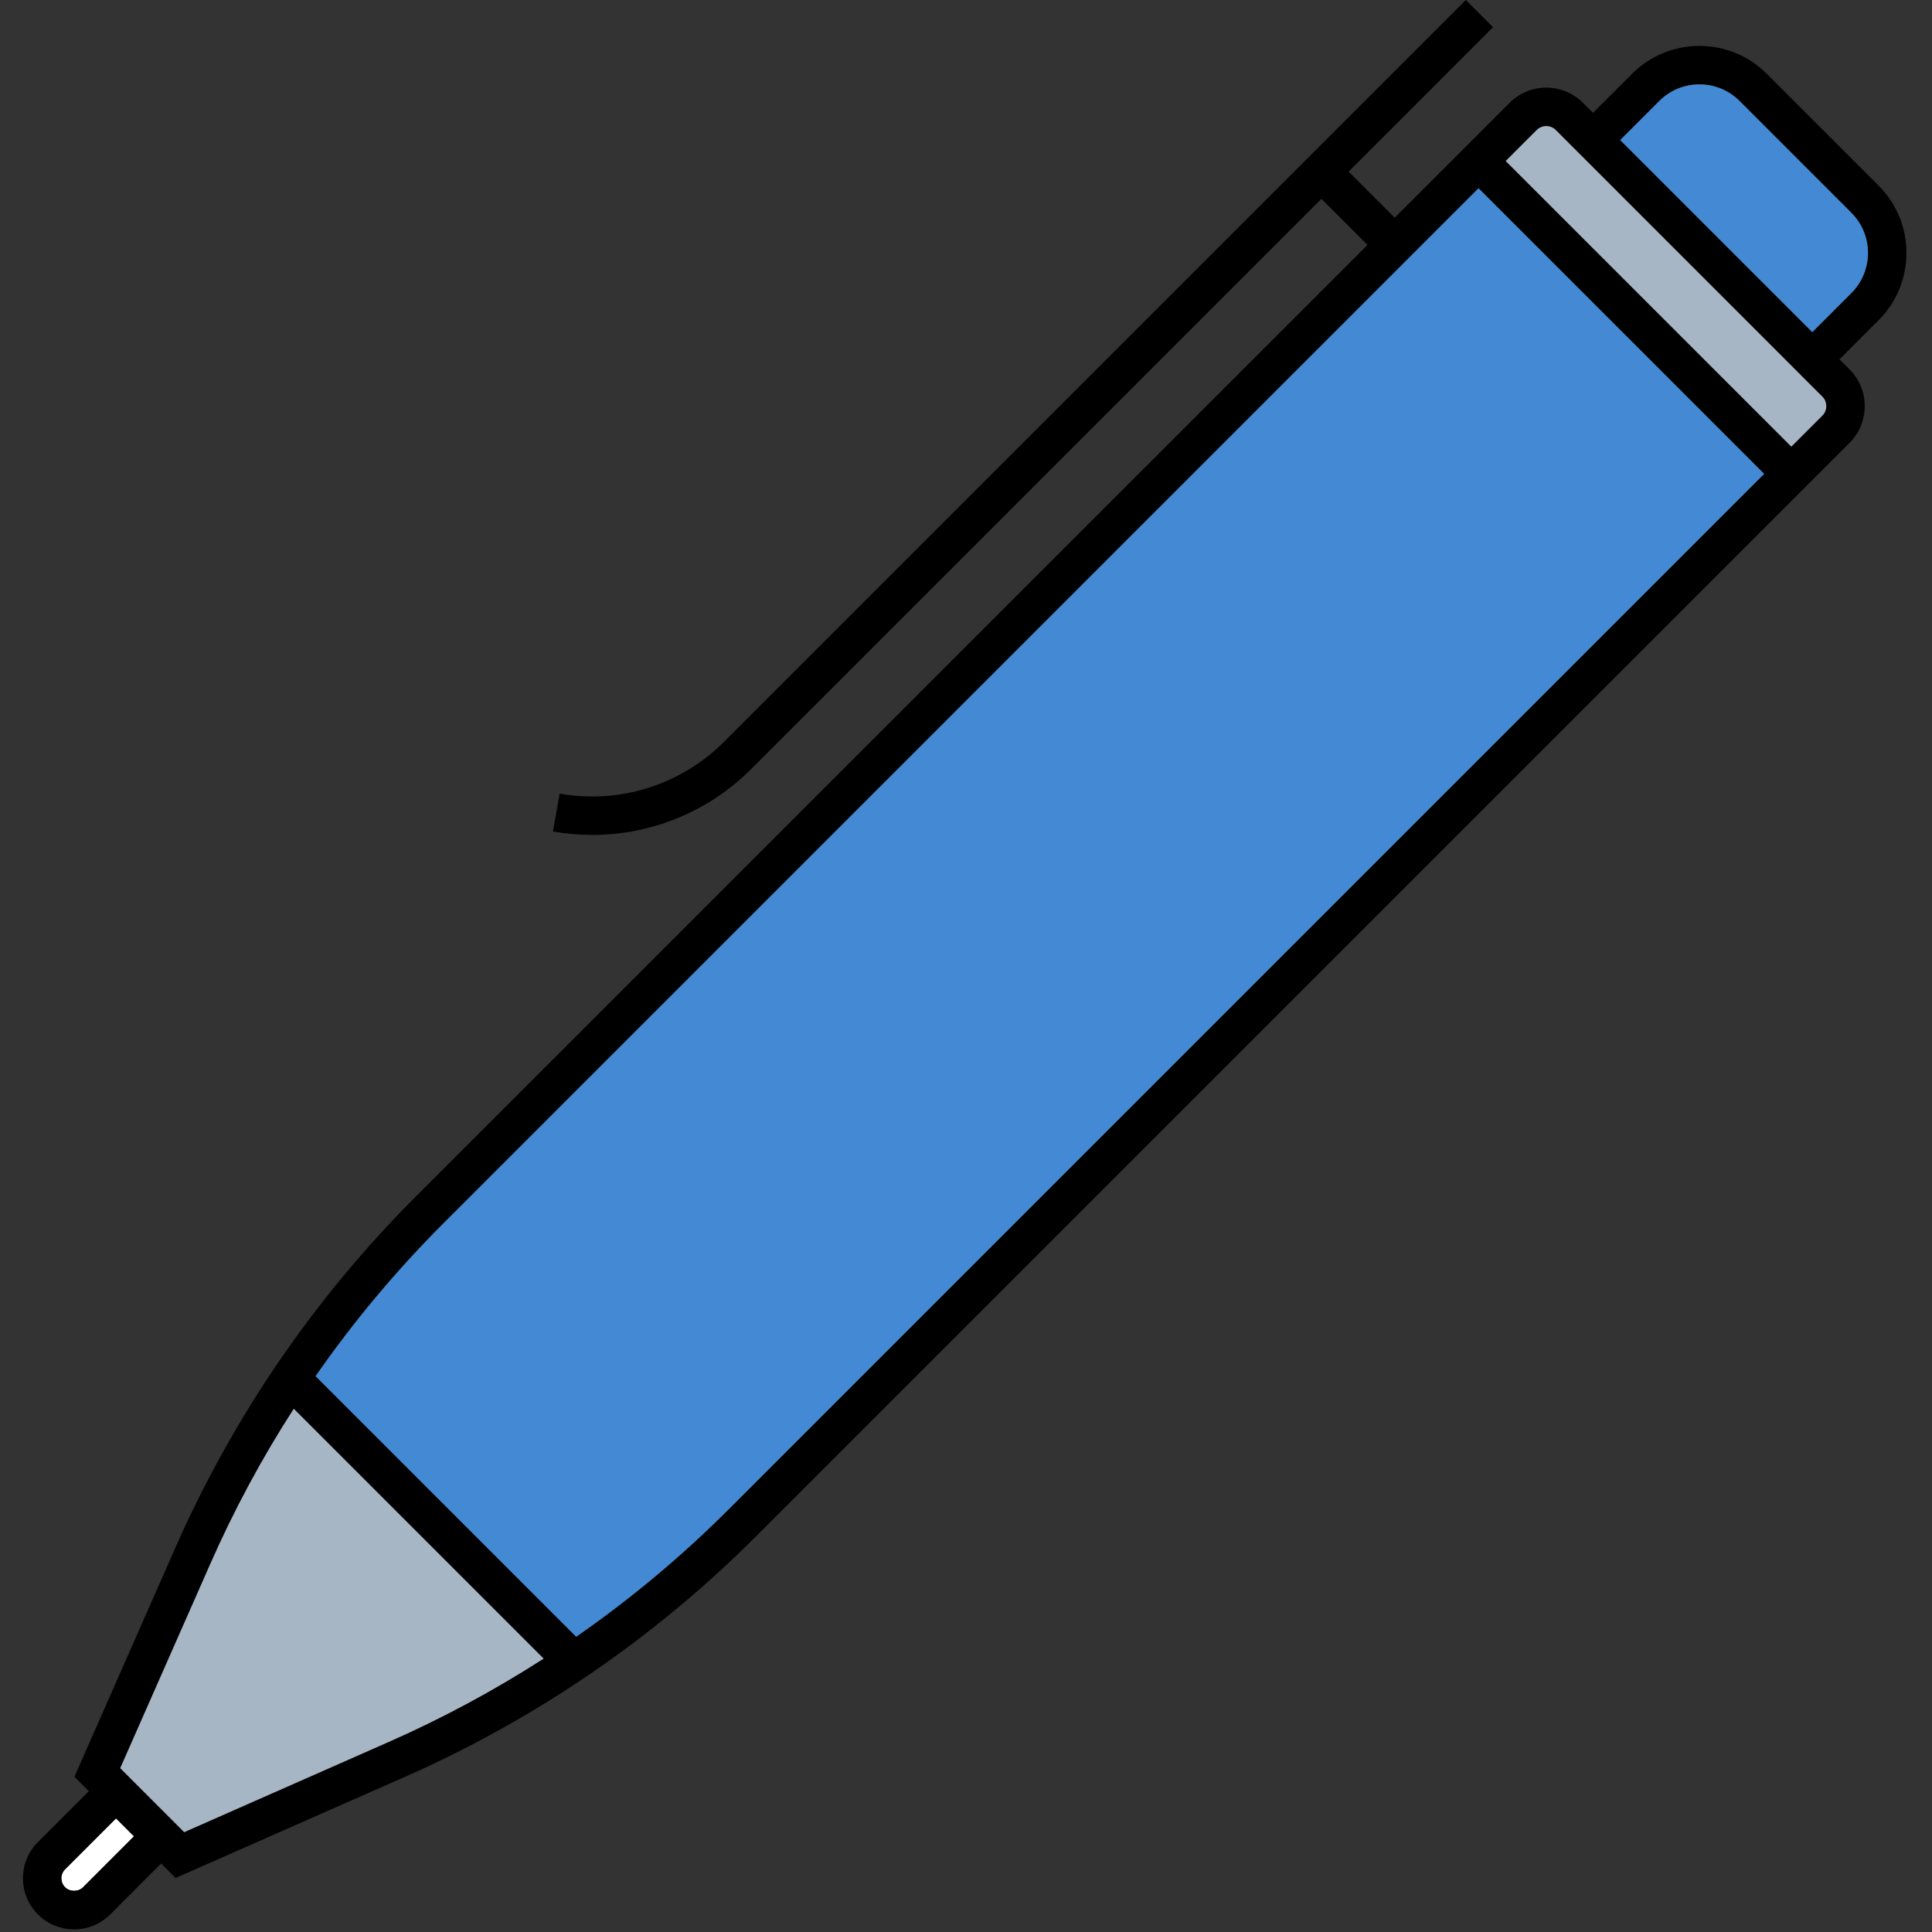 <?xml version="1.0" encoding="UTF-8"?>
<svg version="1.1" viewBox="0 0 452 452" xmlns="http://www.w3.org/2000/svg">
 <rect x="0" y="0" width="452" height="452" fill="#333333" stroke="none"/>
 <g transform="matrix(-1 0 0 1 451.39 0)">
  <path d="m437.03 439.43c0 0.79-0.31 1.54-0.87 2.1-1.12 1.11-3.08 1.12-4.2 0l-11.91-11.92 4.2-4.19 11.91 11.91c0.56 0.56 0.87 1.31 0.87 2.1z" fill="#fff"/>
  <path d="m18.269 68.58 9.13 9.13 44.94-44.94-9.13-9.13c-2.51-2.51-5.86-3.9-9.41-3.9-3.56 0-6.9 1.39-9.41 3.9l-26.12 26.12c-2.51 2.51-3.9 5.85-3.9 9.41 0 3.55 1.39 6.89 3.9 9.41zm262.58 284.47c11.07 11.07 23.02 21.04 35.74 29.88l60.97-60.97c-8.85-12.72-18.82-24.66-29.89-35.73l-242.19-242.19-66.82 66.82zm43.36 34.99c11.5 7.4 23.59 13.92 36.23 19.49l47.86 21.11 14.96-14.97-21.1-47.85c-5.57-12.64-12.09-24.74-19.5-36.23zm107.75 53.49c1.12 1.12 3.08 1.11 4.2 0 0.56-0.56 0.87-1.31 0.87-2.1s-0.31-1.54-0.87-2.1l-11.91-11.91-4.2 4.19zm10.56-10.56c4.67 4.66 4.67 12.25 0 16.92-2.33 2.33-5.4 3.5-8.46 3.5s-6.13-1.17-8.46-3.5l-11.91-11.91-3.38 3.38-53.5-23.59c-30.81-13.59-58.51-32.55-82.32-56.36l-255.81-255.8c-2.29-2.3-3.55-5.35-3.55-8.6 0-3.24 1.26-6.29 3.55-8.59l2.36-2.35-9.13-9.13c-4.22-4.21-6.54-9.81-6.54-15.77s2.32-11.56 6.54-15.78l26.12-26.11c4.21-4.22 9.81-6.54 15.77-6.54s11.56 2.32 15.77 6.54l9.13 9.12 2.35-2.34c4.73-4.74 12.44-4.74 17.18 0l26.87 26.87 10.78-10.78-33.79-33.79 6.37-6.36 173.59 173.6c10.05 10.04 24.41 14.56 38.4 12.07l1.57 8.86c-3.05 0.54-6.13 0.81-9.18 0.81-13.81 0-27.22-5.45-37.15-15.38l-133.45-133.45-10.78 10.78 222.58 222.57c23.81 23.82 42.77 51.51 56.36 82.32l23.58 53.5-3.37 3.37zm-410.22-326.48 66.82-66.82-7.25-7.25c-0.62-0.61-1.42-0.92-2.23-0.92s-1.61 0.31-2.23 0.92l-62.36 62.37c-0.6 0.59-0.92 1.38-0.92 2.22 0 0.85 0.32 1.64 0.92 2.23z"/>
  <path d="m382.66 329.59c7.41 11.49 13.93 23.59 19.5 36.23l21.1 47.85-14.96 14.97-47.86-21.11c-12.64-5.57-24.73-12.09-36.23-19.49z" fill="#a7b6c4"/>
  <path d="m347.67 286.23c11.07 11.07 21.04 23.01 29.89 35.73l-60.97 60.97c-12.72-8.84-24.67-18.81-35.74-29.88l-242.19-242.19 66.82-66.82z" fill="#4489d3"/>
  <path d="m89.639 29.5c0.81 0 1.61 0.31 2.23 0.92l7.25 7.25-66.82 66.82-7.25-7.25c-0.6-0.59-0.92-1.38-0.92-2.23 0-0.84 0.32-1.63 0.92-2.22l62.36-62.37c0.62-0.61 1.42-0.92 2.23-0.92z" fill="#a7b6c4"/>
  <path d="m44.389 23.64c2.51-2.51 5.85-3.9 9.41-3.9 3.55 0 6.9 1.39 9.41 3.9l9.13 9.13-44.94 44.94-9.13-9.13c-2.51-2.52-3.9-5.86-3.9-9.41 0-3.56 1.39-6.9 3.9-9.41z" fill="#4489d3"/>
 </g>
</svg>
